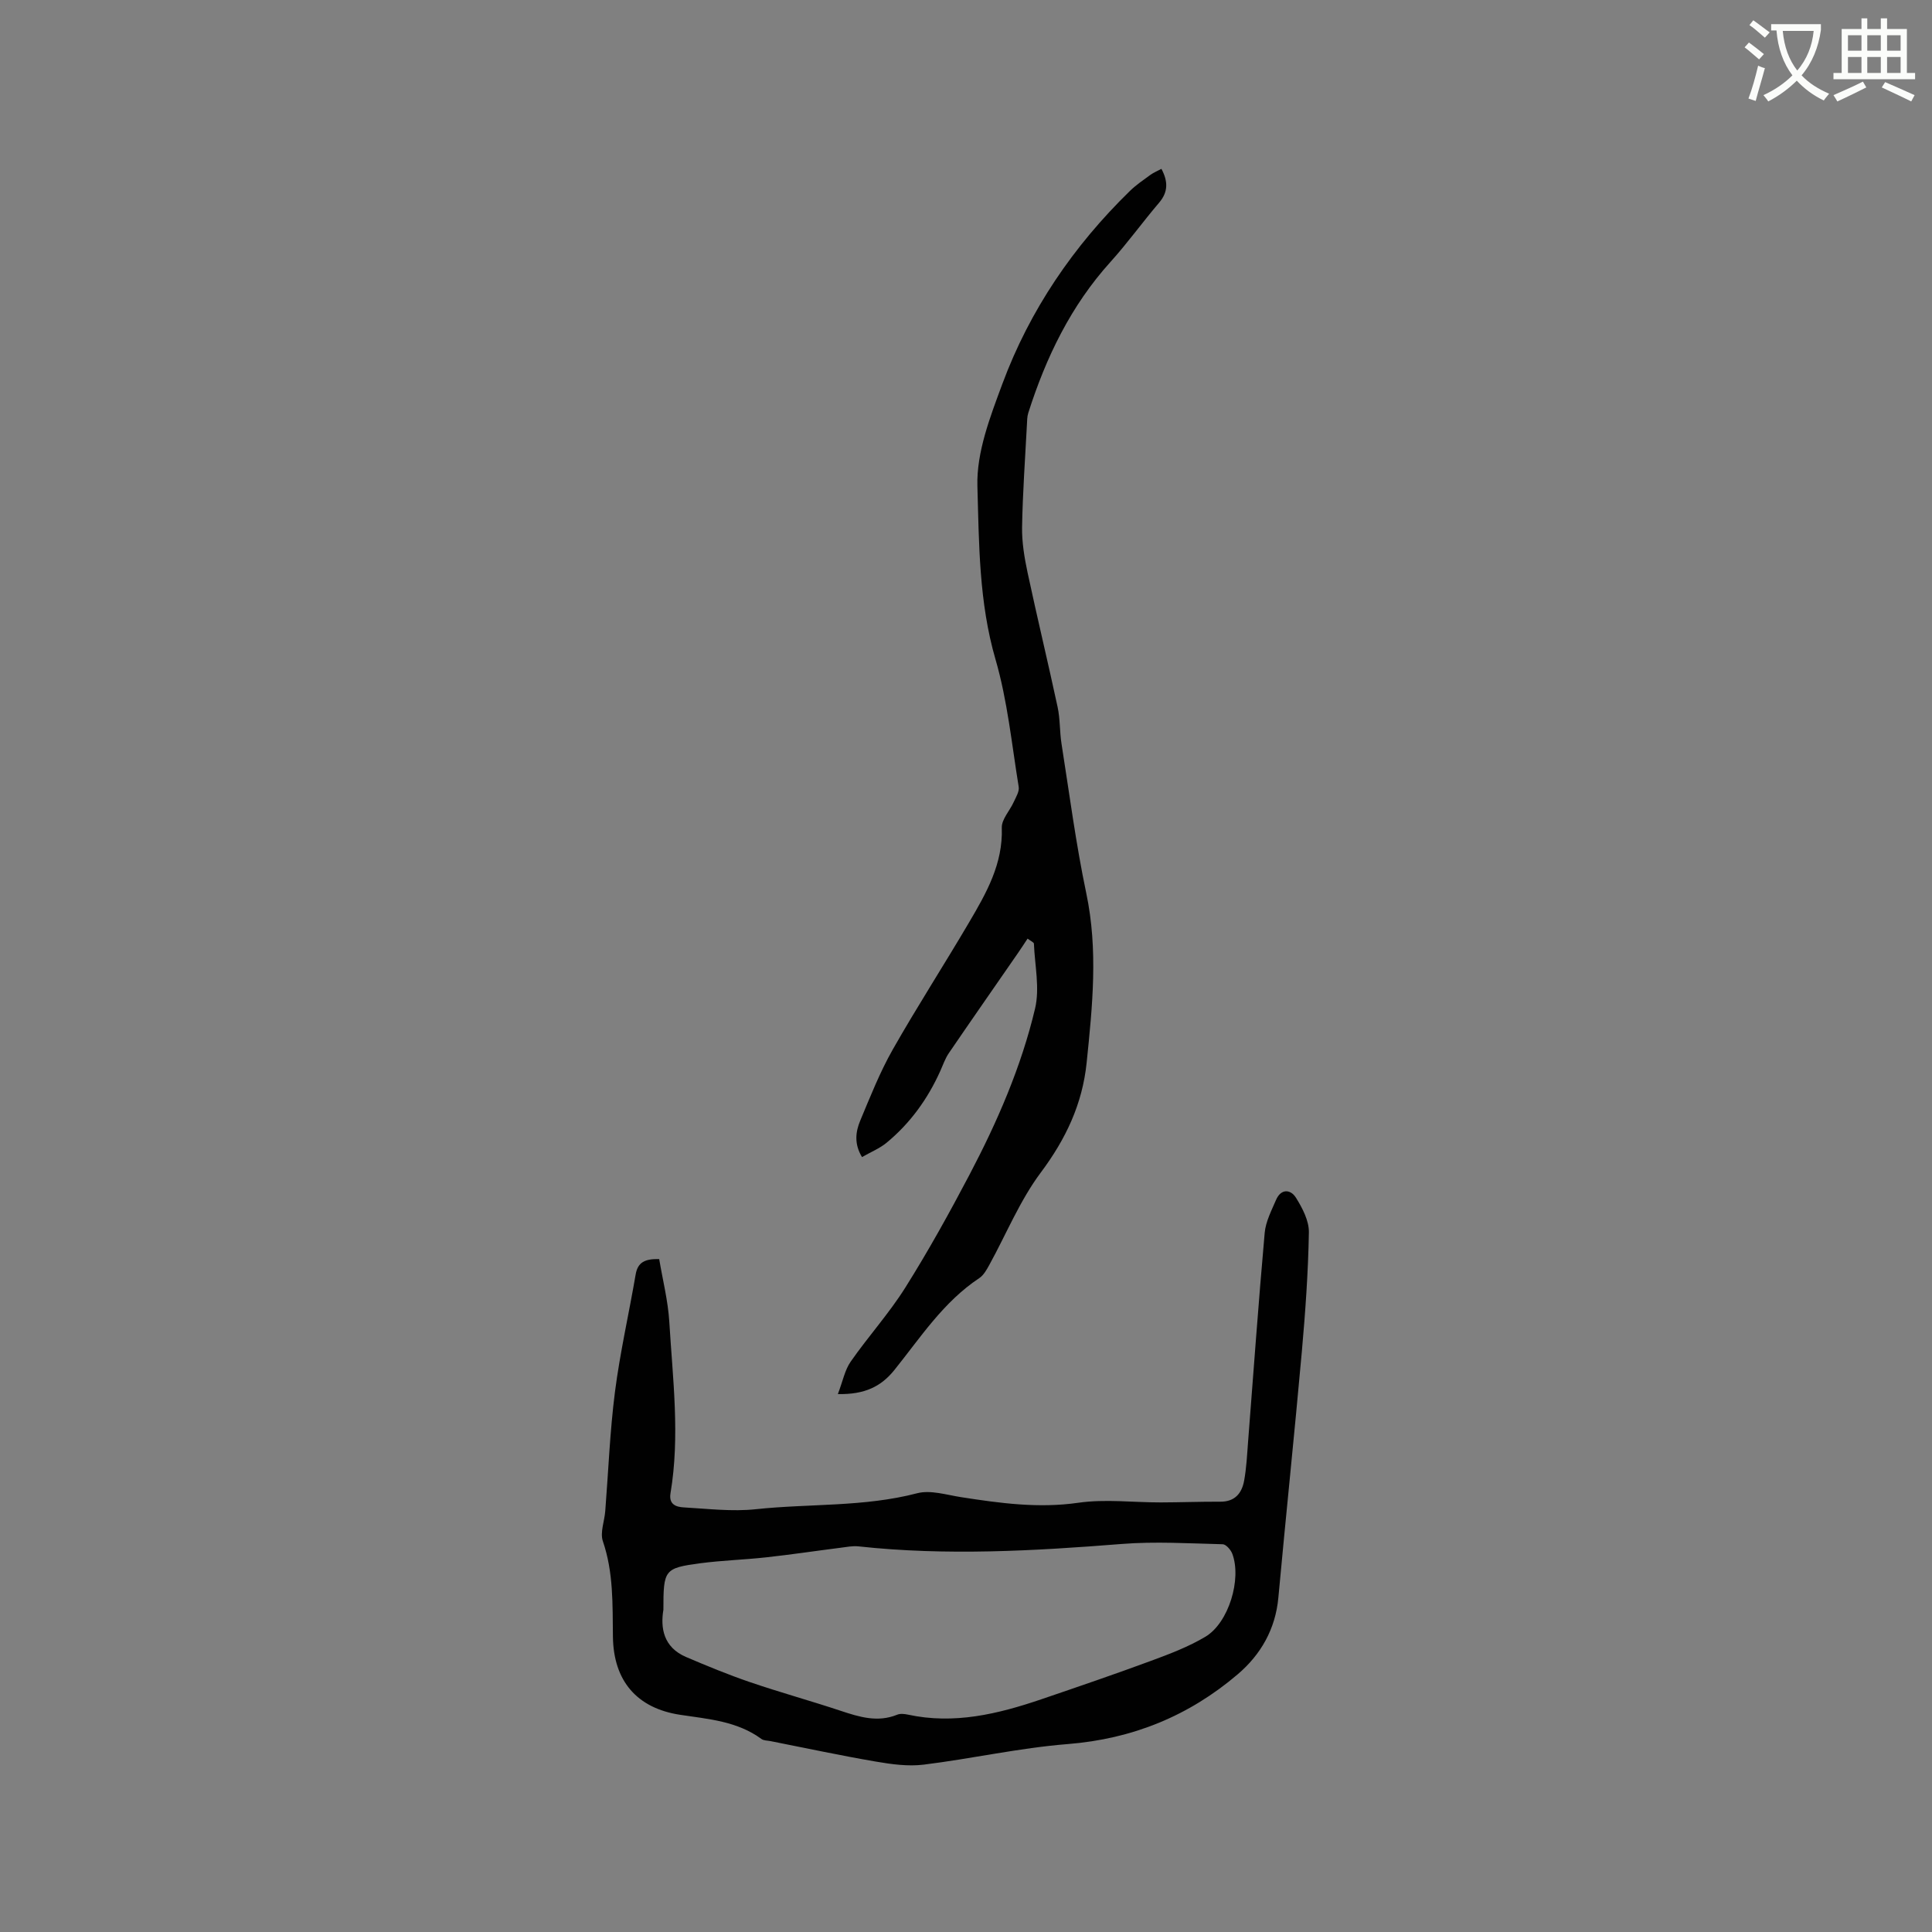 <svg enable-background="new 0 0 400 400" viewBox="0 0 400 400" xmlns="http://www.w3.org/2000/svg"><rect x="0" y="0" width="400" height="400" fill="#808080" stroke="none"/><path d="m362.1 8.8c1.1.8 2.1 1.6 3.1 2.4l-1 1.1c-1.3-1.1-2.3-2-3-2.5zm1.9 4.8c.5.2.9.4 1.4.5-.6 2.3-1.3 4.5-1.9 6.8l-1.5-.5c.8-2.1 1.4-4.3 2-6.8zm-1-9.4c1.3.9 2.4 1.8 3.4 2.5l-1 1.1c-1.4-1.2-2.4-2.1-3.2-2.6zm3.7 2.2v-1.4h10.3v1.2c-.5 3.6-1.8 6.8-4 9.4 1.5 1.6 3.4 2.8 5.7 3.8-.3.4-.7.8-1.1 1.4-2.3-1.1-4.1-2.5-5.6-4.1-1.6 1.6-3.6 3.1-5.9 4.3-.3-.5-.7-.9-1-1.3 2.4-1.1 4.4-2.5 6-4.1-1.9-2.5-3-5.6-3.3-9.3h-1.1zm8.8 0h-6.4c.3 3.3 1.3 6 3 8.2 2-2.3 3.1-5.1 3.4-8.2z" fill="#fbfcfa"/><path d="m385.3 3.8h1.3v2.2h2.8v-2.2h1.3v2.2h4.1v9.1h1.7v1.3h-16.9v-1.3h1.7v-9.1h4.1v-2.2zm.4 13.1.7 1.2c-1.8.9-3.8 1.9-6 2.9-.2-.4-.5-.8-.8-1.3 2.3-1 4.3-1.9 6.1-2.8zm-3.1-6.4h2.8v-3.2h-2.8zm0 4.6h2.8v-3.3h-2.8zm4-4.6h2.8v-3.2h-2.8zm0 4.6h2.8v-3.3h-2.8zm3.7 1.9c2.1.9 4.1 1.8 6.1 2.7l-.7 1.3c-2.2-1.1-4.2-2-6.1-2.9zm3.2-9.7h-2.8v3.2h2.8zm-2.8 7.8h2.8v-3.3h-2.8z" fill="#fbfcfa"/><g fill="#010101"><path d="m136.48 260.68c.71 4.27 1.82 8.59 2.09 12.96.71 11.83 2.24 23.67.25 35.52-.39 2.34 1.18 2.84 2.75 2.93 4.96.28 9.99.9 14.88.38 11.13-1.19 22.43-.43 33.44-3.31 2.77-.72 6.07.34 9.09.81 8.05 1.25 16.02 2.35 24.28 1.16 5.57-.8 11.36-.06 17.05-.07 4.11-.01 8.23-.17 12.34-.15 3.04.02 4.47-1.77 4.94-4.38.47-2.59.6-5.25.8-7.89 1.13-14.47 2.16-28.94 3.45-43.39.21-2.33 1.4-4.61 2.35-6.82 1.02-2.37 3.01-2.23 4.12-.46 1.34 2.14 2.72 4.78 2.68 7.18-.14 8.24-.73 16.49-1.46 24.71-1.52 16.98-3.3 33.94-4.86 50.92-.6 6.52-3.64 11.79-8.41 15.86-10.1 8.61-21.76 13.38-35.18 14.45-9.99.79-19.87 3.03-29.84 4.26-3.25.4-6.68-.08-9.95-.64-7.3-1.25-14.54-2.81-21.81-4.24-.62-.12-1.37-.09-1.84-.44-5.03-3.69-10.95-4.11-16.83-5-8.95-1.36-13.79-7.02-13.91-16.14-.09-6.68.14-13.3-2.08-19.79-.62-1.81.33-4.14.49-6.24.65-8.23.96-16.5 2.01-24.68 1.05-8.16 2.9-16.22 4.29-24.34.44-2.53 1.95-3.23 4.87-3.16zm.87 72.6c-.62 3.7-.05 7.77 4.73 9.8 4.36 1.86 8.75 3.67 13.23 5.2 6.21 2.12 12.54 3.86 18.76 5.93 3.86 1.28 7.64 2.45 11.69.8.63-.26 1.48-.17 2.19-.02 9.58 2.08 18.66-.12 27.64-3.17 7.6-2.59 15.21-5.19 22.74-7.97 3.85-1.42 7.75-2.9 11.25-4.99 4.81-2.88 7.53-11.94 5.55-17.18-.31-.81-1.29-1.94-1.98-1.96-6.96-.17-13.96-.61-20.88-.06-18.18 1.44-36.33 2.48-54.53.5-1.22-.13-2.5.13-3.75.29-5.13.65-10.24 1.42-15.37 1.98-4.52.5-9.09.63-13.59 1.22-7.51 1.01-7.68 1.32-7.68 9.63z"/><path d="m173.47 288.63c1.03-2.69 1.44-4.98 2.65-6.71 3.63-5.21 7.94-9.97 11.31-15.33 4.77-7.59 9.13-15.46 13.3-23.39 5.76-10.96 10.71-22.33 13.57-34.39 1-4.23-.06-8.95-.24-13.44-.01-.27-.62-.51-1.31-1.04-.72 1.09-1.38 2.11-2.07 3.1-4.75 6.87-9.53 13.72-14.24 20.62-.76 1.11-1.2 2.44-1.76 3.68-2.6 5.79-6.23 10.82-11.12 14.86-1.43 1.18-3.24 1.91-5.09 2.97-1.65-2.71-1.34-5.22-.37-7.54 2.08-4.97 4.07-10.03 6.72-14.7 5.07-8.93 10.66-17.57 15.86-26.42 3.54-6.02 6.99-12.06 6.73-19.52-.06-1.74 1.66-3.53 2.47-5.33.46-1.01 1.19-2.17 1.03-3.14-1.44-8.83-2.32-17.85-4.8-26.39-3.44-11.82-3.41-23.93-3.75-35.88-.2-7.01 2.64-14.34 5.16-21.14 5.67-15.3 14.72-28.56 26.41-39.96 1.28-1.25 2.79-2.27 4.24-3.33.66-.48 1.45-.8 2.29-1.25 1.36 2.55 1.45 4.75-.49 7.02-3.43 4.02-6.52 8.33-10.05 12.24-8.2 9.07-13.35 19.74-17.02 31.25-.25.78-.25 1.66-.29 2.5-.37 7.06-.88 14.12-1 21.18-.05 3.11.48 6.29 1.13 9.36 1.99 9.32 4.23 18.58 6.23 27.89.53 2.46.41 5.06.8 7.55 1.63 10.34 2.98 20.74 5.13 30.98 2.48 11.76 1.28 23.37.08 35.07-.88 8.59-4.32 15.84-9.51 22.78-4.32 5.78-7.12 12.7-10.64 19.1-.55 1-1.18 2.14-2.08 2.74-7.43 4.92-12.17 12.3-17.59 19.04-2.72 3.37-6.07 5.08-11.69 4.97z"/></g></svg>
